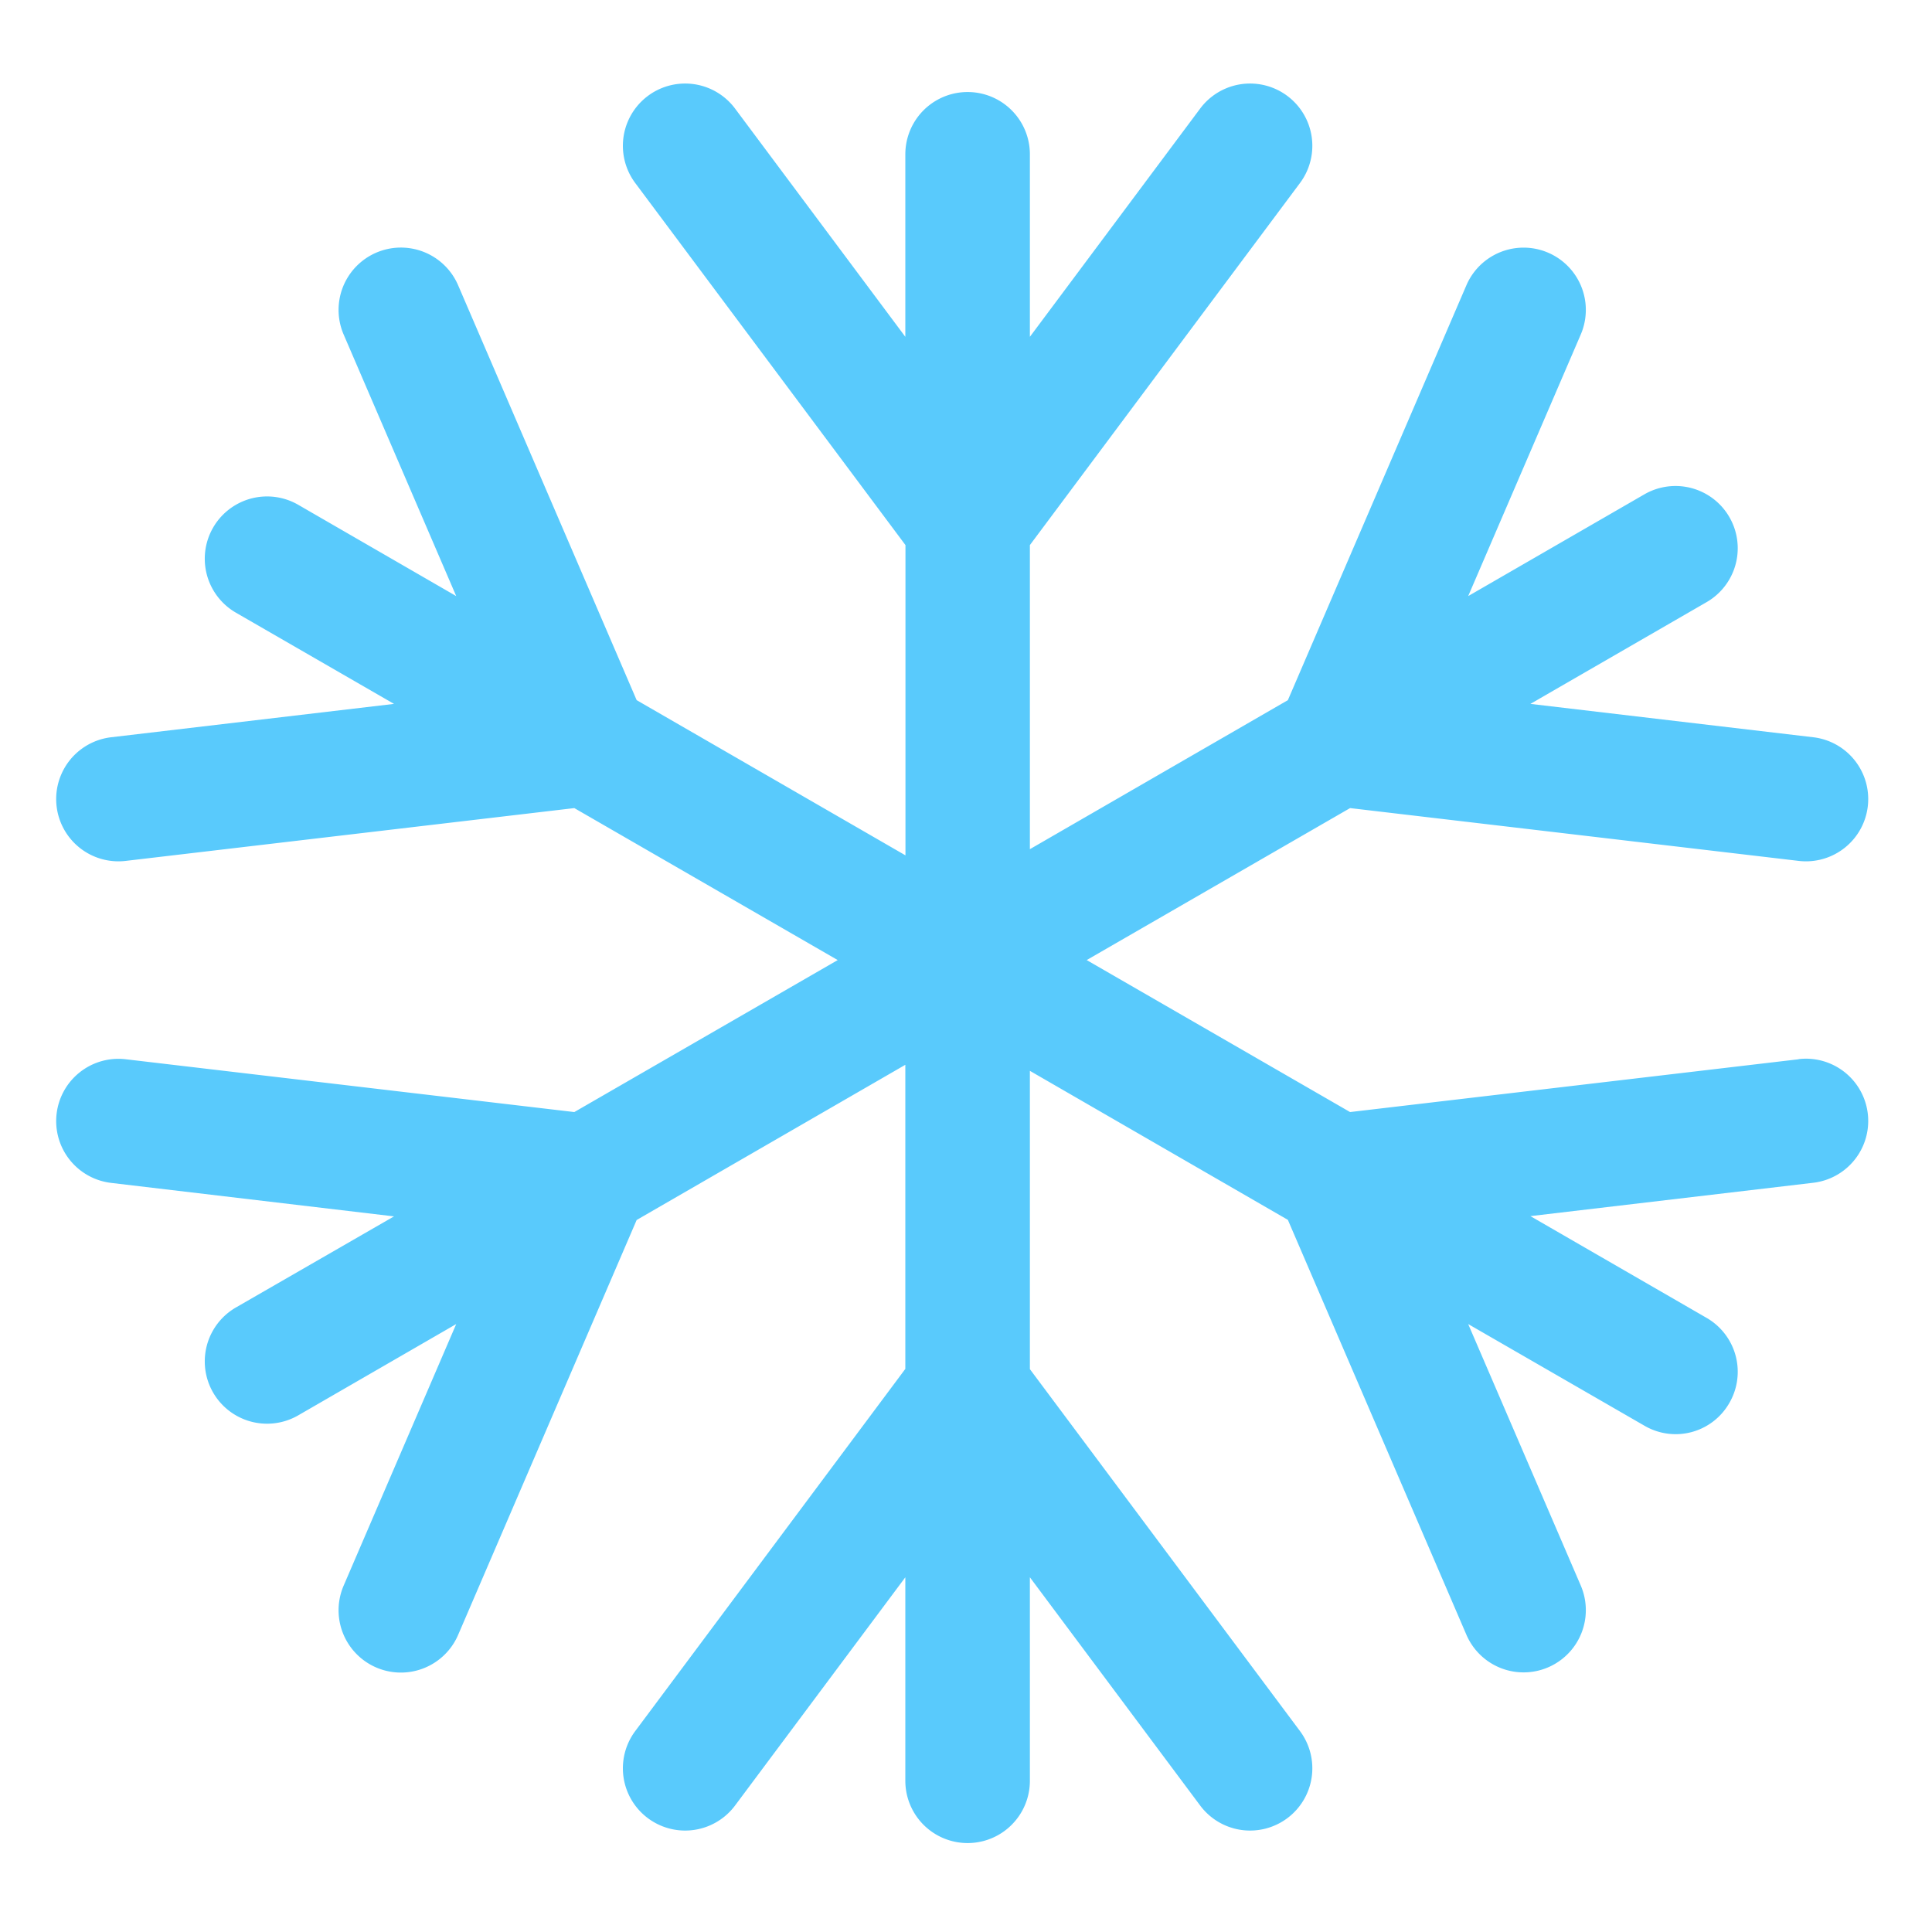 <svg width="15" height="15" fill="none" xmlns="http://www.w3.org/2000/svg"><g clip-path="url(#clip0_1910_2)"><path d="M13.965 8.224l-3.483.41-2.045-1.18 2.045-1.18 3.483.41a.483.483 0 10.113-.96l-2.196-.259 1.368-.79a.483.483 0 00-.483-.837l-1.368.79.874-2.031a.483.483 0 00-.888-.382L9.999 5.436 7.996 6.593V4.232l2.097-2.811a.483.483 0 00-.775-.578L7.996 2.615V1.198a.483.483 0 00-.967 0v1.417L5.707.843a.483.483 0 00-.775.578L7.03 4.232v2.409L4.943 5.436 3.557 2.215a.483.483 0 00-.889.382l.874 2.031-1.227-.709a.483.483 0 00-.483.838l1.227.708-2.196.259a.483.483 0 10.113.96l3.483-.41 2.045 1.18-2.045 1.18-3.483-.41a.483.483 0 10-.113.96l2.196.26-1.227.707a.483.483 0 10.483.838l1.227-.709-.874 2.031a.483.483 0 00.889.382l1.386-3.221 2.086-1.205v2.361L4.932 13.44a.483.483 0 10.775.578l1.322-1.772v1.58a.483.483 0 10.967 0v-1.58l1.322 1.772a.483.483 0 10.775-.578l-2.097-2.81V8.314l2.003 1.157 1.386 3.221a.483.483 0 10.888-.382l-.874-2.03 1.368.789a.48.48 0 00.66-.177.483.483 0 00-.177-.66l-1.368-.79 2.196-.259a.483.483 0 00-.113-.96z" fill="#59CAFC"/></g><defs><clipPath id="clip0_1910_2"><path fill="#fff" d="M0 0h15v15H0z"/></clipPath></defs></svg>